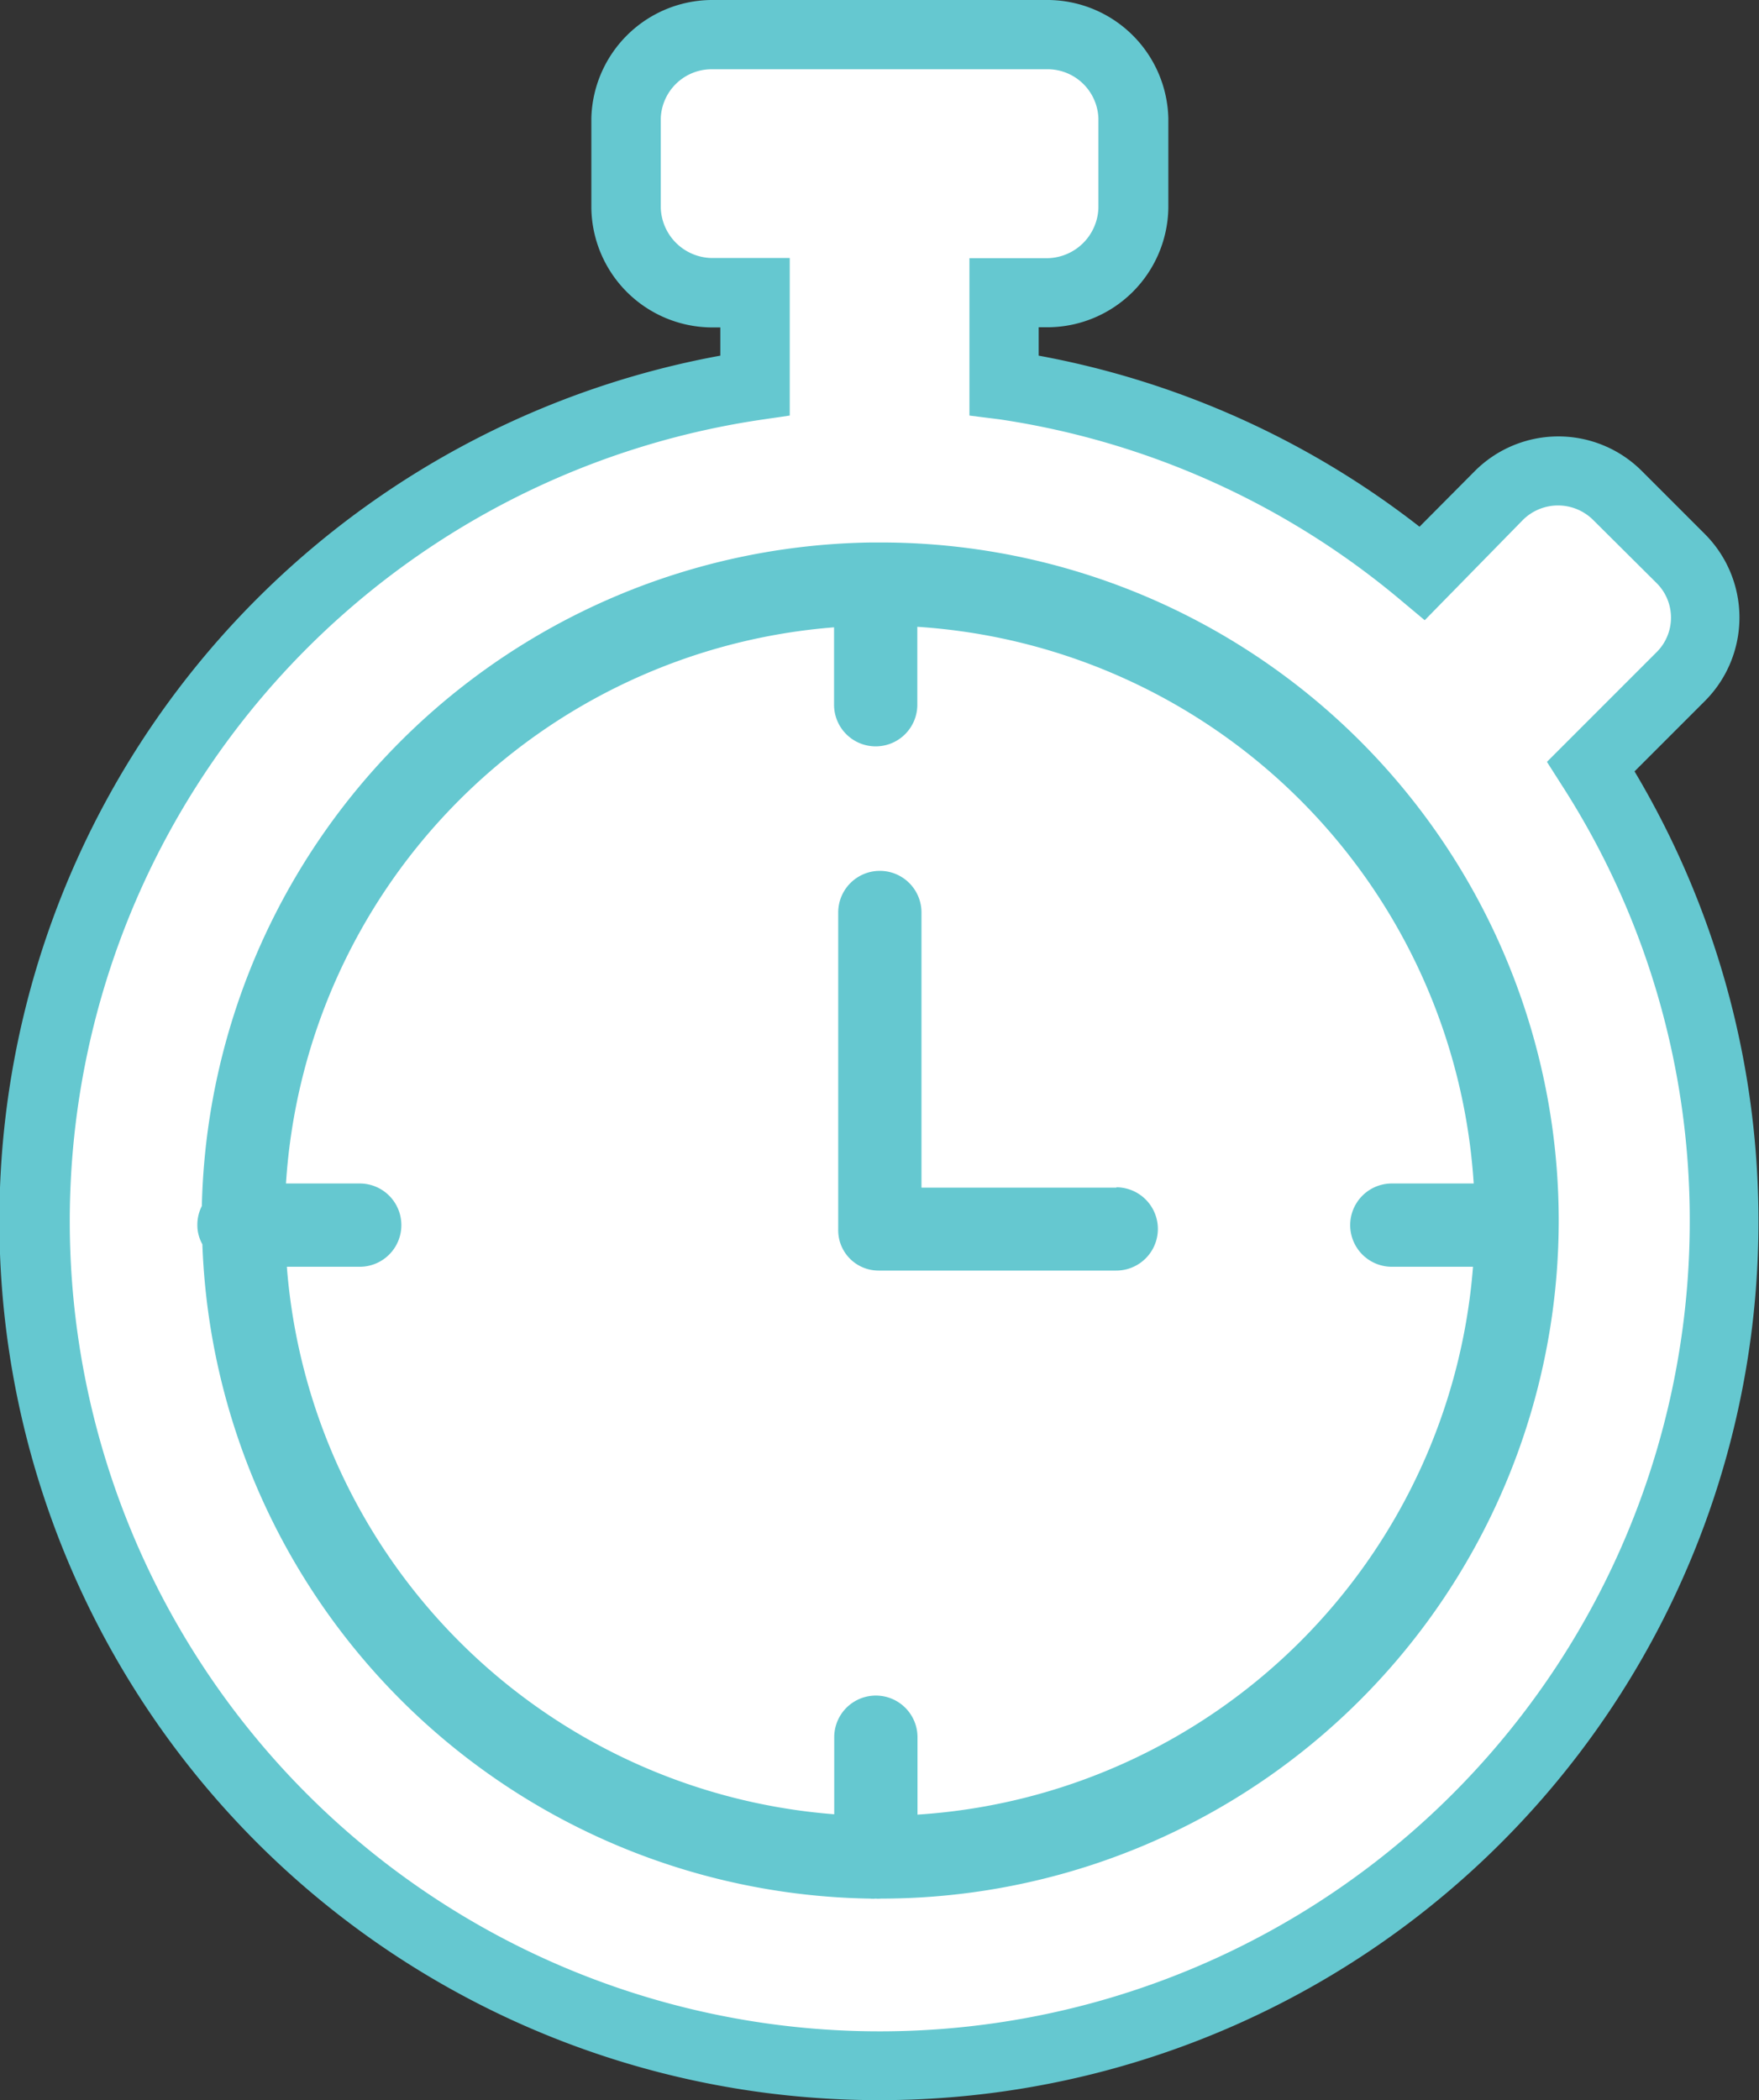 <svg xmlns="http://www.w3.org/2000/svg" viewBox="0 0 101.61 121.29"><rect x="0" y="0" width="101.61" height="121.29" fill="#333333" stroke="none"/><defs><style>.cls-1{fill:#fff;}.cls-2{fill:#65c8d0;}</style></defs><title>ChronoBLANC</title><g id="Calque_2" data-name="Calque 2"><g id="Calque_1-2" data-name="Calque 1"><path class="cls-1" d="M97.11,39.07a4.82,4.82,0,0,0,0-6.8l-3.65-3.65a4.82,4.82,0,0,0-6.8,0l-4.47,4.5A48.57,48.57,0,0,0,58,22.24V16.91h2.55a5,5,0,0,0,4.9-4.9V6.83A4.93,4.93,0,0,0,60.59,2H41.07a4.93,4.93,0,0,0-4.9,4.83V12a5,5,0,0,0,4.9,4.9h2.55v5.34a48.79,48.79,0,1,0,56,48.27,48.3,48.3,0,0,0-7.69-26.25Z"/><path class="cls-2" d="M50.8,121.29A50.79,50.79,0,0,1,41.61,20.54V18.91h-.55a7,7,0,0,1-6.9-6.9V6.83A7,7,0,0,1,41.07,0H60.59a7,7,0,0,1,6.9,6.83V12a7,7,0,0,1-6.9,6.9H60v1.64a50.69,50.69,0,0,1,22,9.88l3.2-3.22a6.82,6.82,0,0,1,9.64,0l3.65,3.65a6.82,6.82,0,0,1,0,9.63l-4.07,4.07A50.75,50.75,0,0,1,50.8,121.29ZM41.07,4a2.94,2.94,0,0,0-2.9,2.83V12a3,3,0,0,0,2.9,2.9h4.55V24l-1.71.25a46.79,46.79,0,1,0,53.7,46.3,46.35,46.35,0,0,0-7.37-25.17L89.36,44l6.33-6.33a2.81,2.81,0,0,0,0-4L92,30a2.88,2.88,0,0,0-4,0L82.3,35.82l-1.41-1.18A46.7,46.7,0,0,0,57.75,24.22L56,24V14.91h4.55a3,3,0,0,0,2.9-2.9V6.83A2.94,2.94,0,0,0,60.59,4Z"/><path class="cls-2" d="M50.83,31.33h-.46A39.22,39.22,0,0,0,11.66,69.65a2.4,2.4,0,0,0-.26,1.08,2.26,2.26,0,0,0,.29,1.13,39.21,39.21,0,0,0,38.56,37.79,1.59,1.59,0,0,0,.34,0,1.17,1.17,0,0,0,.29,0,39.16,39.16,0,0,0,0-78.32Z"/><path class="cls-1" d="M53,104.8v-4.47a2.4,2.4,0,0,0-4.81,0v4.45A34.39,34.39,0,0,1,16.57,73.16h4.21a2.4,2.4,0,1,0,0-4.81H16.52A34.42,34.42,0,0,1,48.18,36.23v4.47a2.4,2.4,0,1,0,4.81,0v-4.5A34.43,34.43,0,0,1,85.13,68.35H80.4a2.4,2.4,0,1,0,0,4.81h4.69A34.4,34.4,0,0,1,53,104.8Z"/><path class="cls-2" d="M64.51,68.59H53.23V52.7a2.4,2.4,0,1,0-4.81,0V71a2.33,2.33,0,0,0,2.33,2.38H64.48a2.4,2.4,0,0,0,0-4.81Z"/></g></g></svg>